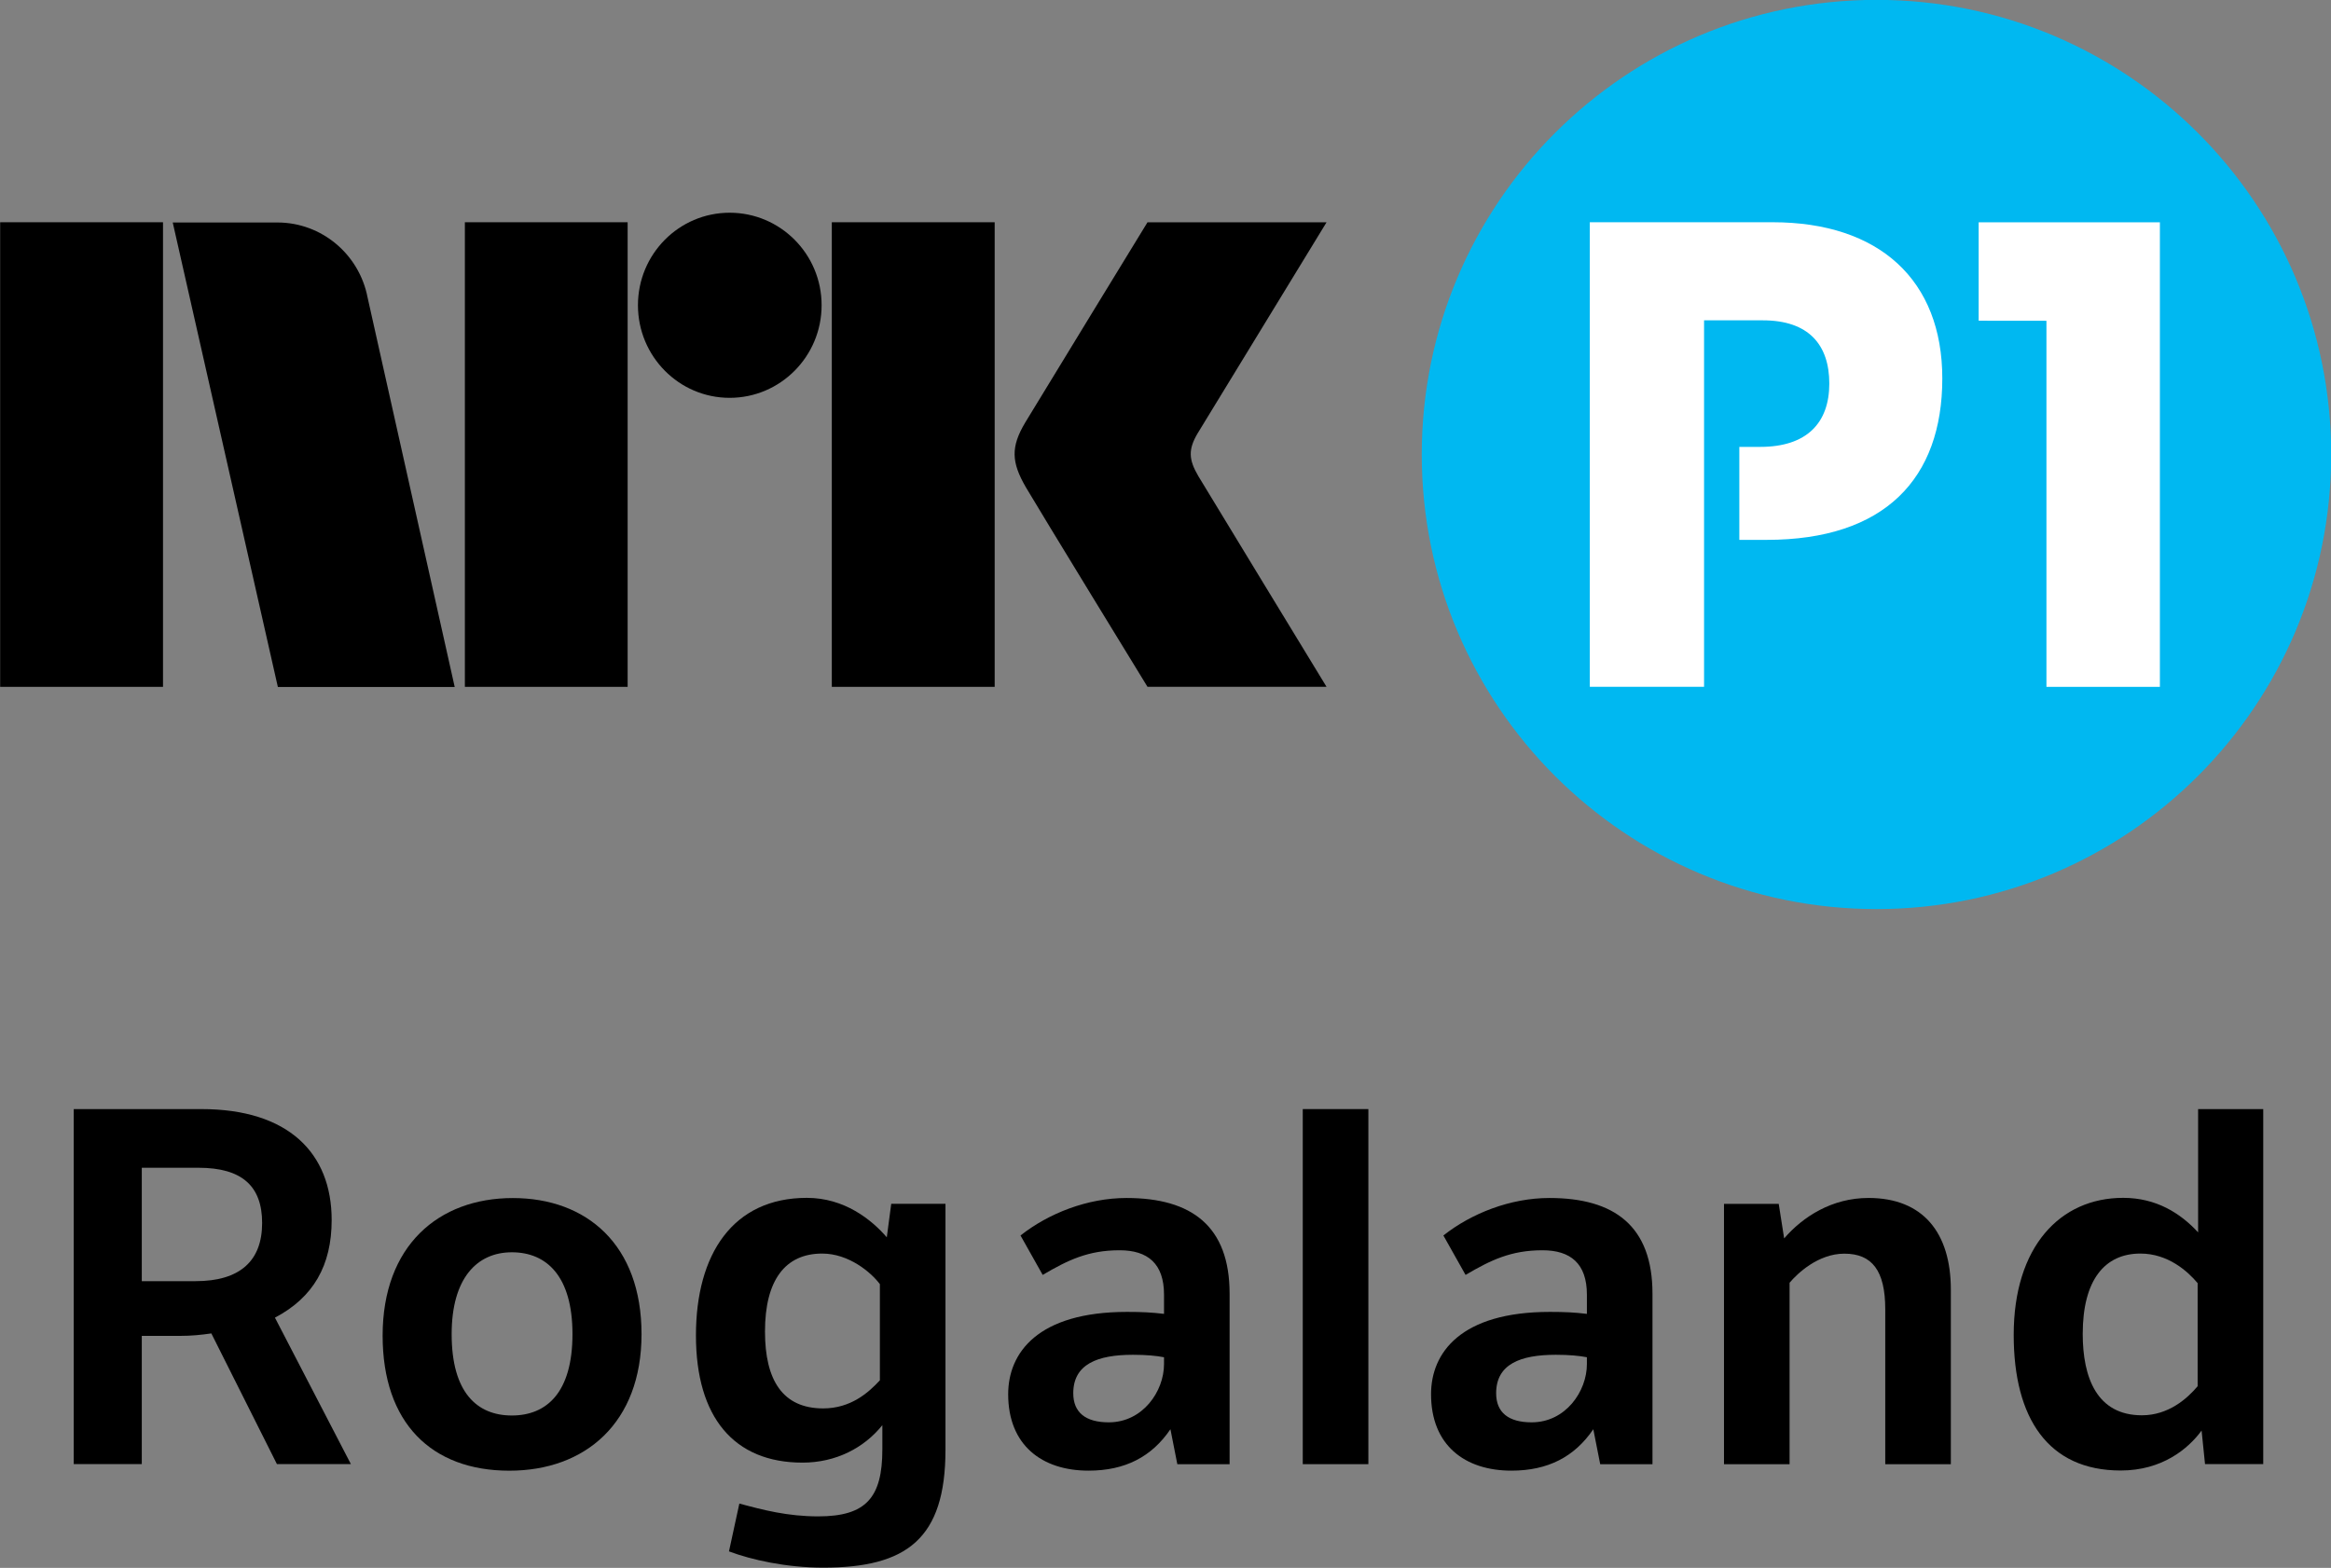 <svg width="800" height="538.2" version="1.1" viewBox="0 0 211.67 142.4" xmlns="http://www.w3.org/2000/svg">
 <rect x="0" y="0" width="211.67" height="142.4" fill="#808080" stroke="none"/>
 <g transform="matrix(1.659 0 0 -1.659 12.875 106.06)">
  <path d="m0 0v-6.208h2.942c2.43 0 3.645 1.106 3.645 3.185 0 2.024-1.108 3.023-3.483 3.023zm3.267 3.212c4.751 0 7.126-2.402 7.126-6.073 0-2.484-0.999-4.238-3.105-5.345l4.157-8.017h-4.049l-3.589 7.154c-0.568-0.081-1.08-0.135-1.728-0.135h-2.079v-7.019h-3.725v19.435z"/>
 </g>
 <g transform="matrix(1.659 0 0 -1.659 46.478 128.56)">
  <path d="m0 0c1.916 0 3.319 1.27 3.319 4.454 0 3.158-1.403 4.481-3.319 4.481-1.917 0-3.294-1.43-3.294-4.481 0-3.184 1.377-4.454 3.294-4.454m0.054 11.904c4.049 0 7.045-2.564 7.045-7.45 0-4.858-3.078-7.476-7.235-7.476-4.264 0-6.936 2.618-6.936 7.395 0 4.913 3.05 7.531 7.126 7.531"/>
 </g>
 <g transform="matrix(1.659 0 0 -1.659 79.899 116.63)">
  <path d="m0 0c-0.485 0.647-1.7 1.674-3.158 1.674-2.025 0-3.131-1.458-3.131-4.266 0-2.672 0.972-4.211 3.185-4.211 1.511 0 2.483 0.865 3.104 1.539zm3.59-9.069c0-4.886-2.132-6.452-6.694-6.452-2.025 0-3.941 0.432-5.156 0.891l0.568 2.618c1.295-0.351 2.644-0.702 4.318-0.702 2.618 0 3.509 1.026 3.509 3.671v1.323c-0.998-1.242-2.537-2.051-4.372-2.051-3.753 0-5.831 2.483-5.831 6.963 0 4.454 2.024 7.532 6.073 7.532 2.052 0 3.536-1.188 4.373-2.16l0.243 1.835h2.969z"/>
 </g>
 <g transform="matrix(1.659 0 0 -1.659 105.7 123.27)">
  <path d="m0 0c-0.405 0.081-0.972 0.135-1.701 0.135-1.944 0-3.266-0.513-3.266-2.106 0-1.052 0.675-1.592 1.944-1.592 1.862 0 3.023 1.701 3.023 3.185zm3.59-5.857h-2.861l-0.378 1.916c-1.026-1.511-2.484-2.267-4.481-2.267-2.564 0-4.4 1.403-4.4 4.184 0 2.267 1.62 4.507 6.506 4.507 0.809 0 1.349-0.027 2.024-0.108v1.053c0 1.701-0.892 2.429-2.43 2.429-1.727 0-2.834-0.54-4.211-1.349l-1.214 2.159c1.539 1.215 3.67 2.052 5.803 2.052 3.563 0 5.642-1.539 5.642-5.237z"/>
 </g>
 <path d="m118.3 100.73h5.957v32.25h-5.957z" stroke-width="1.659"/>
 <g transform="matrix(1.659 0 0 -1.659 144.1 123.27)">
  <path d="m0 0c-0.405 0.081-0.972 0.135-1.701 0.135-1.944 0-3.266-0.513-3.266-2.106 0-1.052 0.675-1.592 1.944-1.592 1.862 0 3.023 1.701 3.023 3.185zm3.59-5.857h-2.861l-0.378 1.916c-1.026-1.511-2.484-2.267-4.481-2.267-2.564 0-4.4 1.403-4.4 4.184 0 2.267 1.62 4.507 6.506 4.507 0.809 0 1.349-0.027 2.024-0.108v1.053c0 1.701-0.892 2.429-2.43 2.429-1.727 0-2.834-0.54-4.211-1.349l-1.214 2.159c1.539 1.215 3.67 2.052 5.803 2.052 3.563 0 5.642-1.539 5.642-5.237z"/>
 </g>
 <g transform="matrix(1.659 0 0 -1.659 161.52 109.34)">
  <path d="m0 0 0.297-1.89c1.026 1.189 2.618 2.214 4.616 2.214 2.996 0 4.508-1.917 4.508-5.02v-9.556h-3.59v8.476c0 2.132-0.729 3.05-2.241 3.05-1.43 0-2.564-1.08-2.996-1.592v-9.934h-3.59v14.252z"/>
 </g>
 <g transform="matrix(1.659 0 0 -1.659 199.56 116.54)">
  <path d="m0 0c-0.54 0.647-1.62 1.62-3.132 1.62-1.943 0-3.158-1.431-3.158-4.4 0-2.403 0.783-4.454 3.239-4.454 1.458 0 2.484 0.918 3.051 1.592zm0.216-8.07c-0.73-0.999-2.16-2.187-4.427-2.187-3.969 0-5.857 2.861-5.857 7.423 0 4.832 2.537 7.504 5.992 7.504 1.808 0 3.131-0.837 4.102-1.89v6.748h3.564v-19.434h-3.186z"/>
 </g>
 <path d="m0.015 62.382h14.787v-42.197h-14.787z" stroke-width="1.659"/>
 <path d="m42.214 62.382h14.78v-42.197h-14.78z" stroke-width="1.659"/>
 <path d="m75.534 62.382h14.789v-42.197h-14.789z" stroke-width="1.659"/>
 <g transform="matrix(1.659 0 0 -1.659 66.258 19.32)">
  <path d="m0 0c-2.774 0-5.02-2.267-5.02-5.064s2.246-5.07 5.02-5.07c2.778 0 5.033 2.273 5.033 5.07s-2.255 5.064-5.033 5.064"/>
 </g>
 <g transform="matrix(1.659 0 0 -1.659 108.82 43.249)">
  <path d="m0 0c-0.532 0.903-0.563 1.459-0.049 2.332l7.064 11.567h-9.8s-5.888-9.625-6.693-10.962c-0.796-1.335-0.762-2.167 0.034-3.54 0.804-1.371 6.659-10.927 6.659-10.927h9.8s-6.937 11.387-7.015 11.53"/>
 </g>
 <g transform="matrix(1.659 0 0 -1.659 41.284 62.365)">
  <path d="m0 0-4.769 21.326c-0.456 2.33-2.493 4.086-4.935 4.086h-5.726l5.754-25.429h9.679z"/>
 </g>
 <g transform="matrix(1.659 0 0 -1.659 170.4 -.012)">
  <path d="m0 0c-13.749 0-24.892-11.142-24.892-24.888 0-13.744 11.143-24.888 24.892-24.888 13.743 0 24.887 11.144 24.887 24.888 0 13.746-11.144 24.888-24.887 24.888" fill="#00b8f1"/>
 </g>
 <g transform="matrix(1.659 0 0 -1.659 185.83 62.382)">
  <path d="m0 0h6.21v25.431h-9.92v-5.386l3.71-4e-3z" fill="#fff"/>
 </g>
 <g transform="matrix(1.659 0 0 -1.659 154.74 29.094)">
  <path d="m0 0h3.219c2.508 0 3.636-1.341 3.636-3.462 0-2.158-1.237-3.466-3.782-3.466h-1.143v-5.09h1.499c6.465 0 9.611 3.358 9.611 8.836 0 5.371-3.428 8.553-9.295 8.553h-9.999v-25.433h6.254z" fill="#fff"/>
 </g>
</svg>

